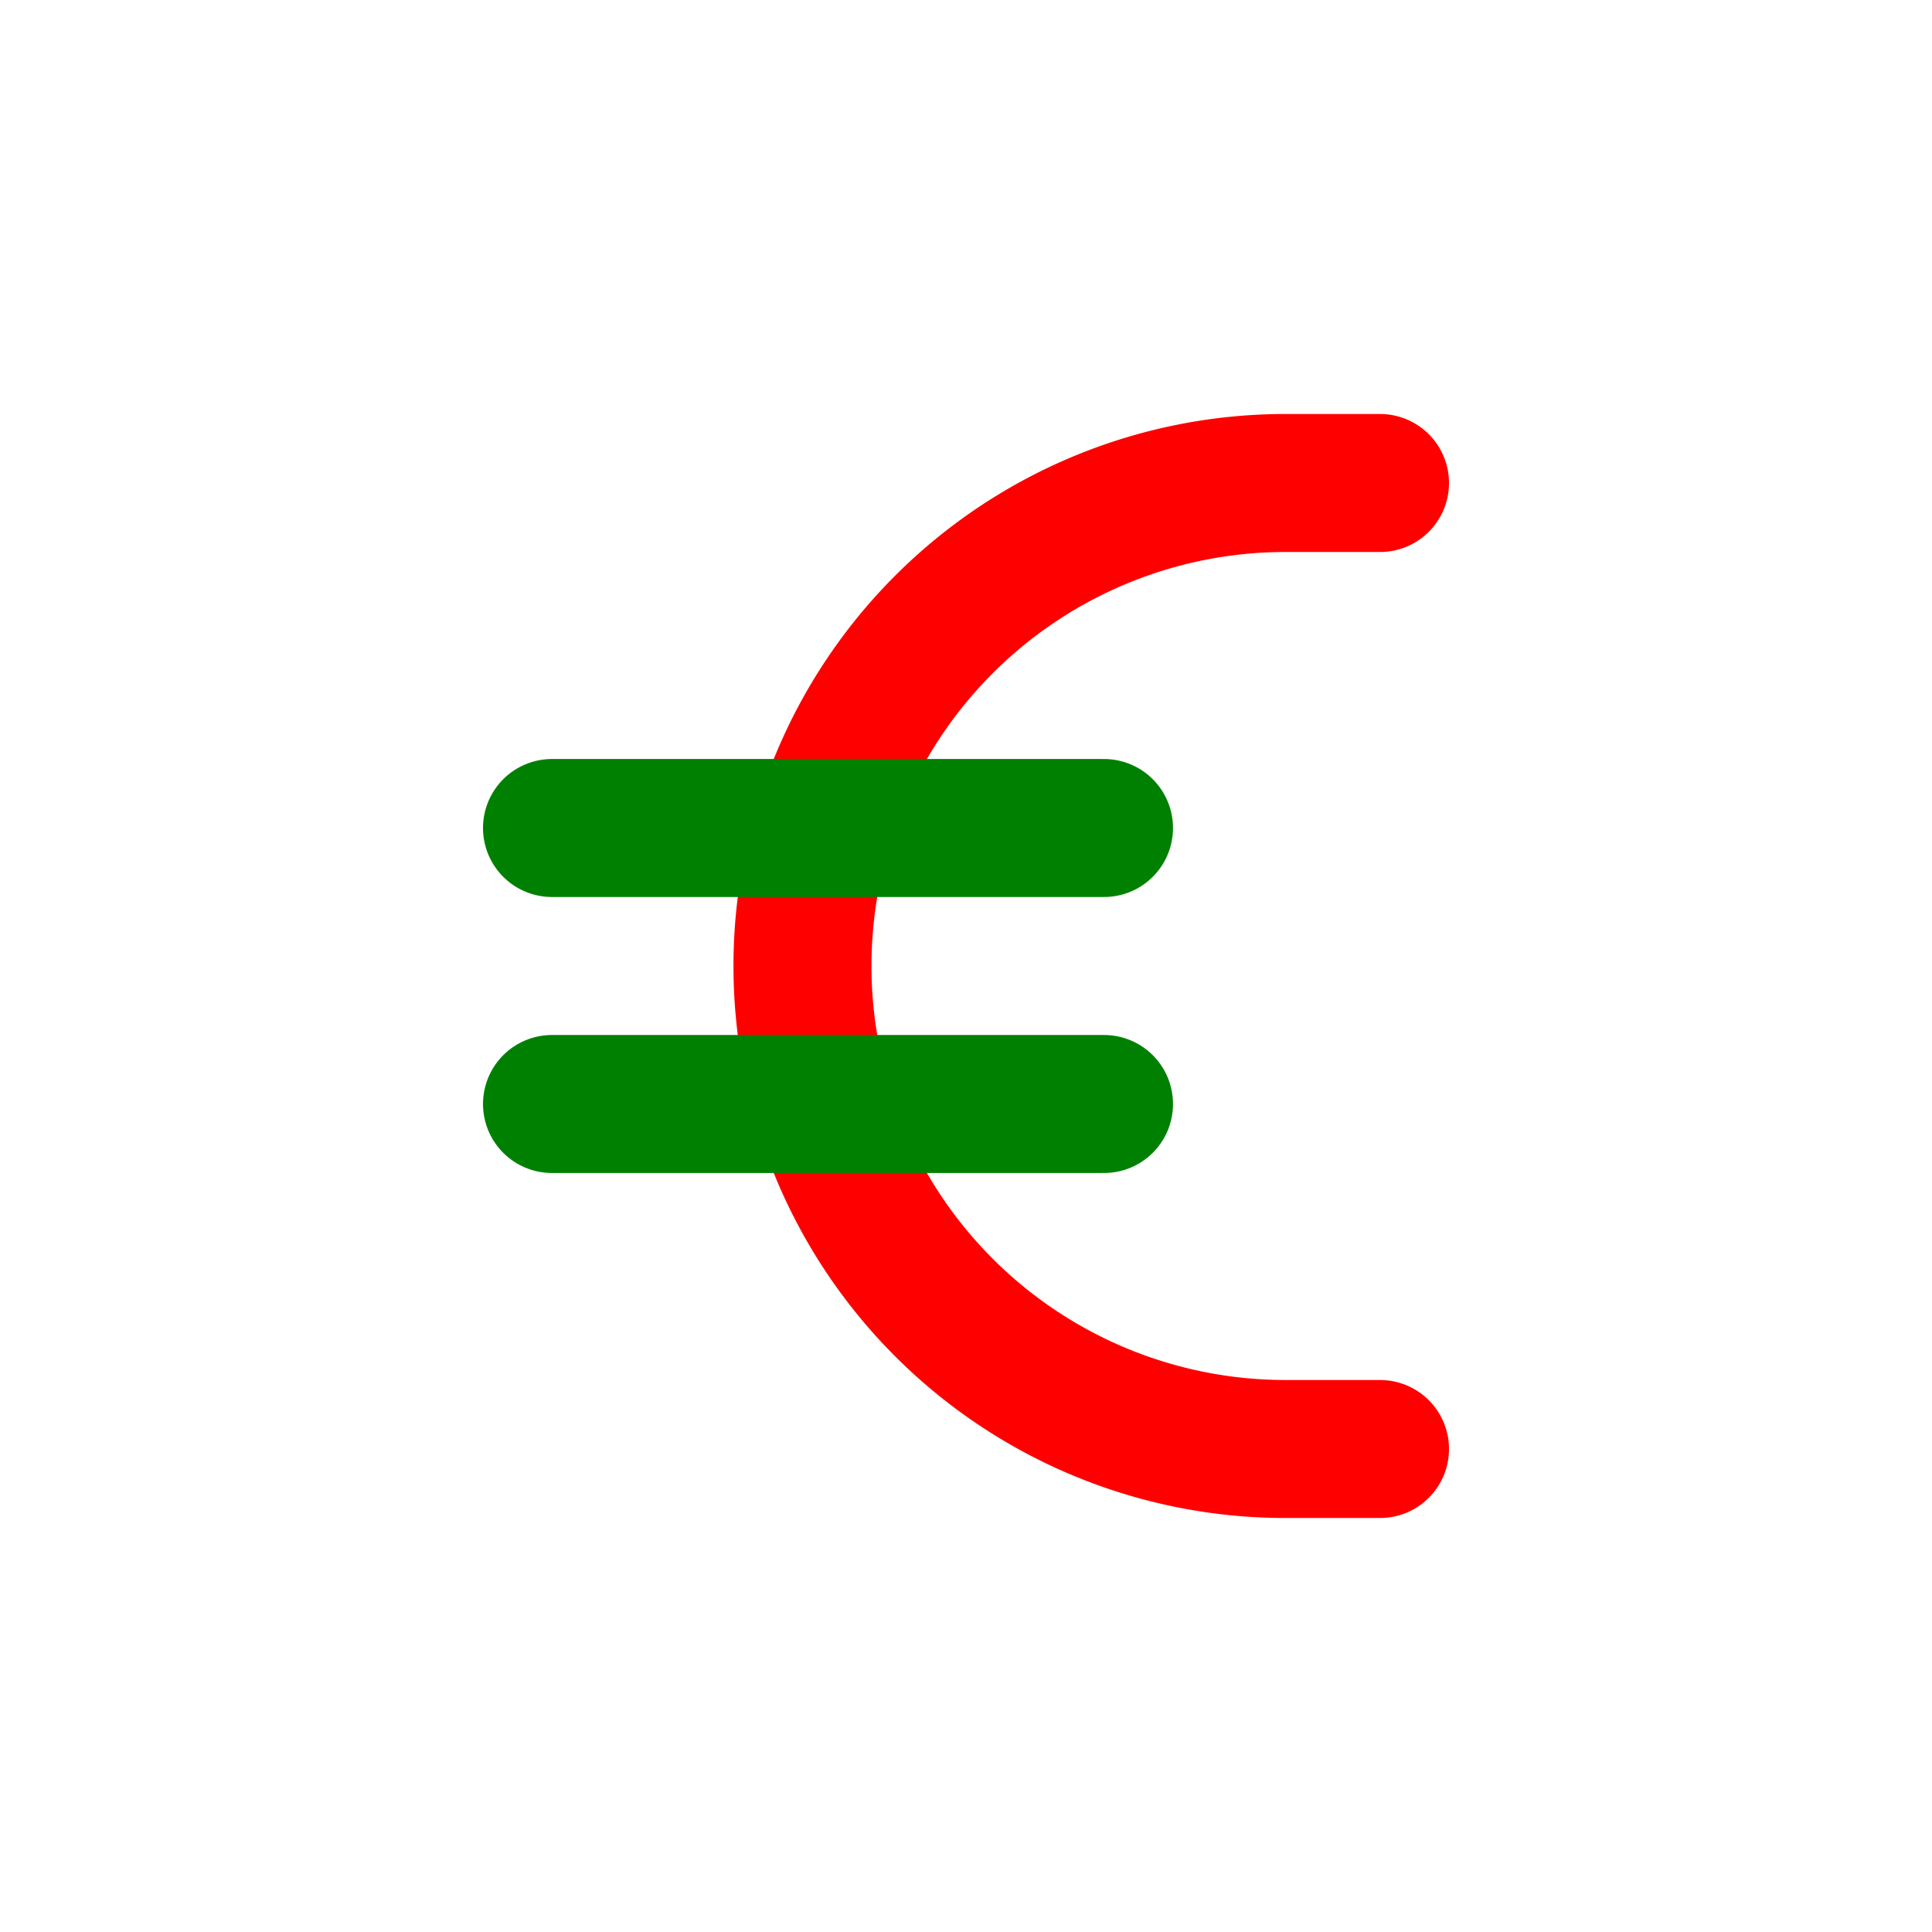 <svg xmlns="http://www.w3.org/2000/svg" width="16" height="16" fill="none" viewBox="0 0 14 14"><path stroke="red" stroke-linecap="round" d="M10 3.5h-.685a3.5 3.5 0 1 0 0 7H10"/><path stroke="green" stroke-linecap="round" d="M4 6h4M4 8h4"/></svg>